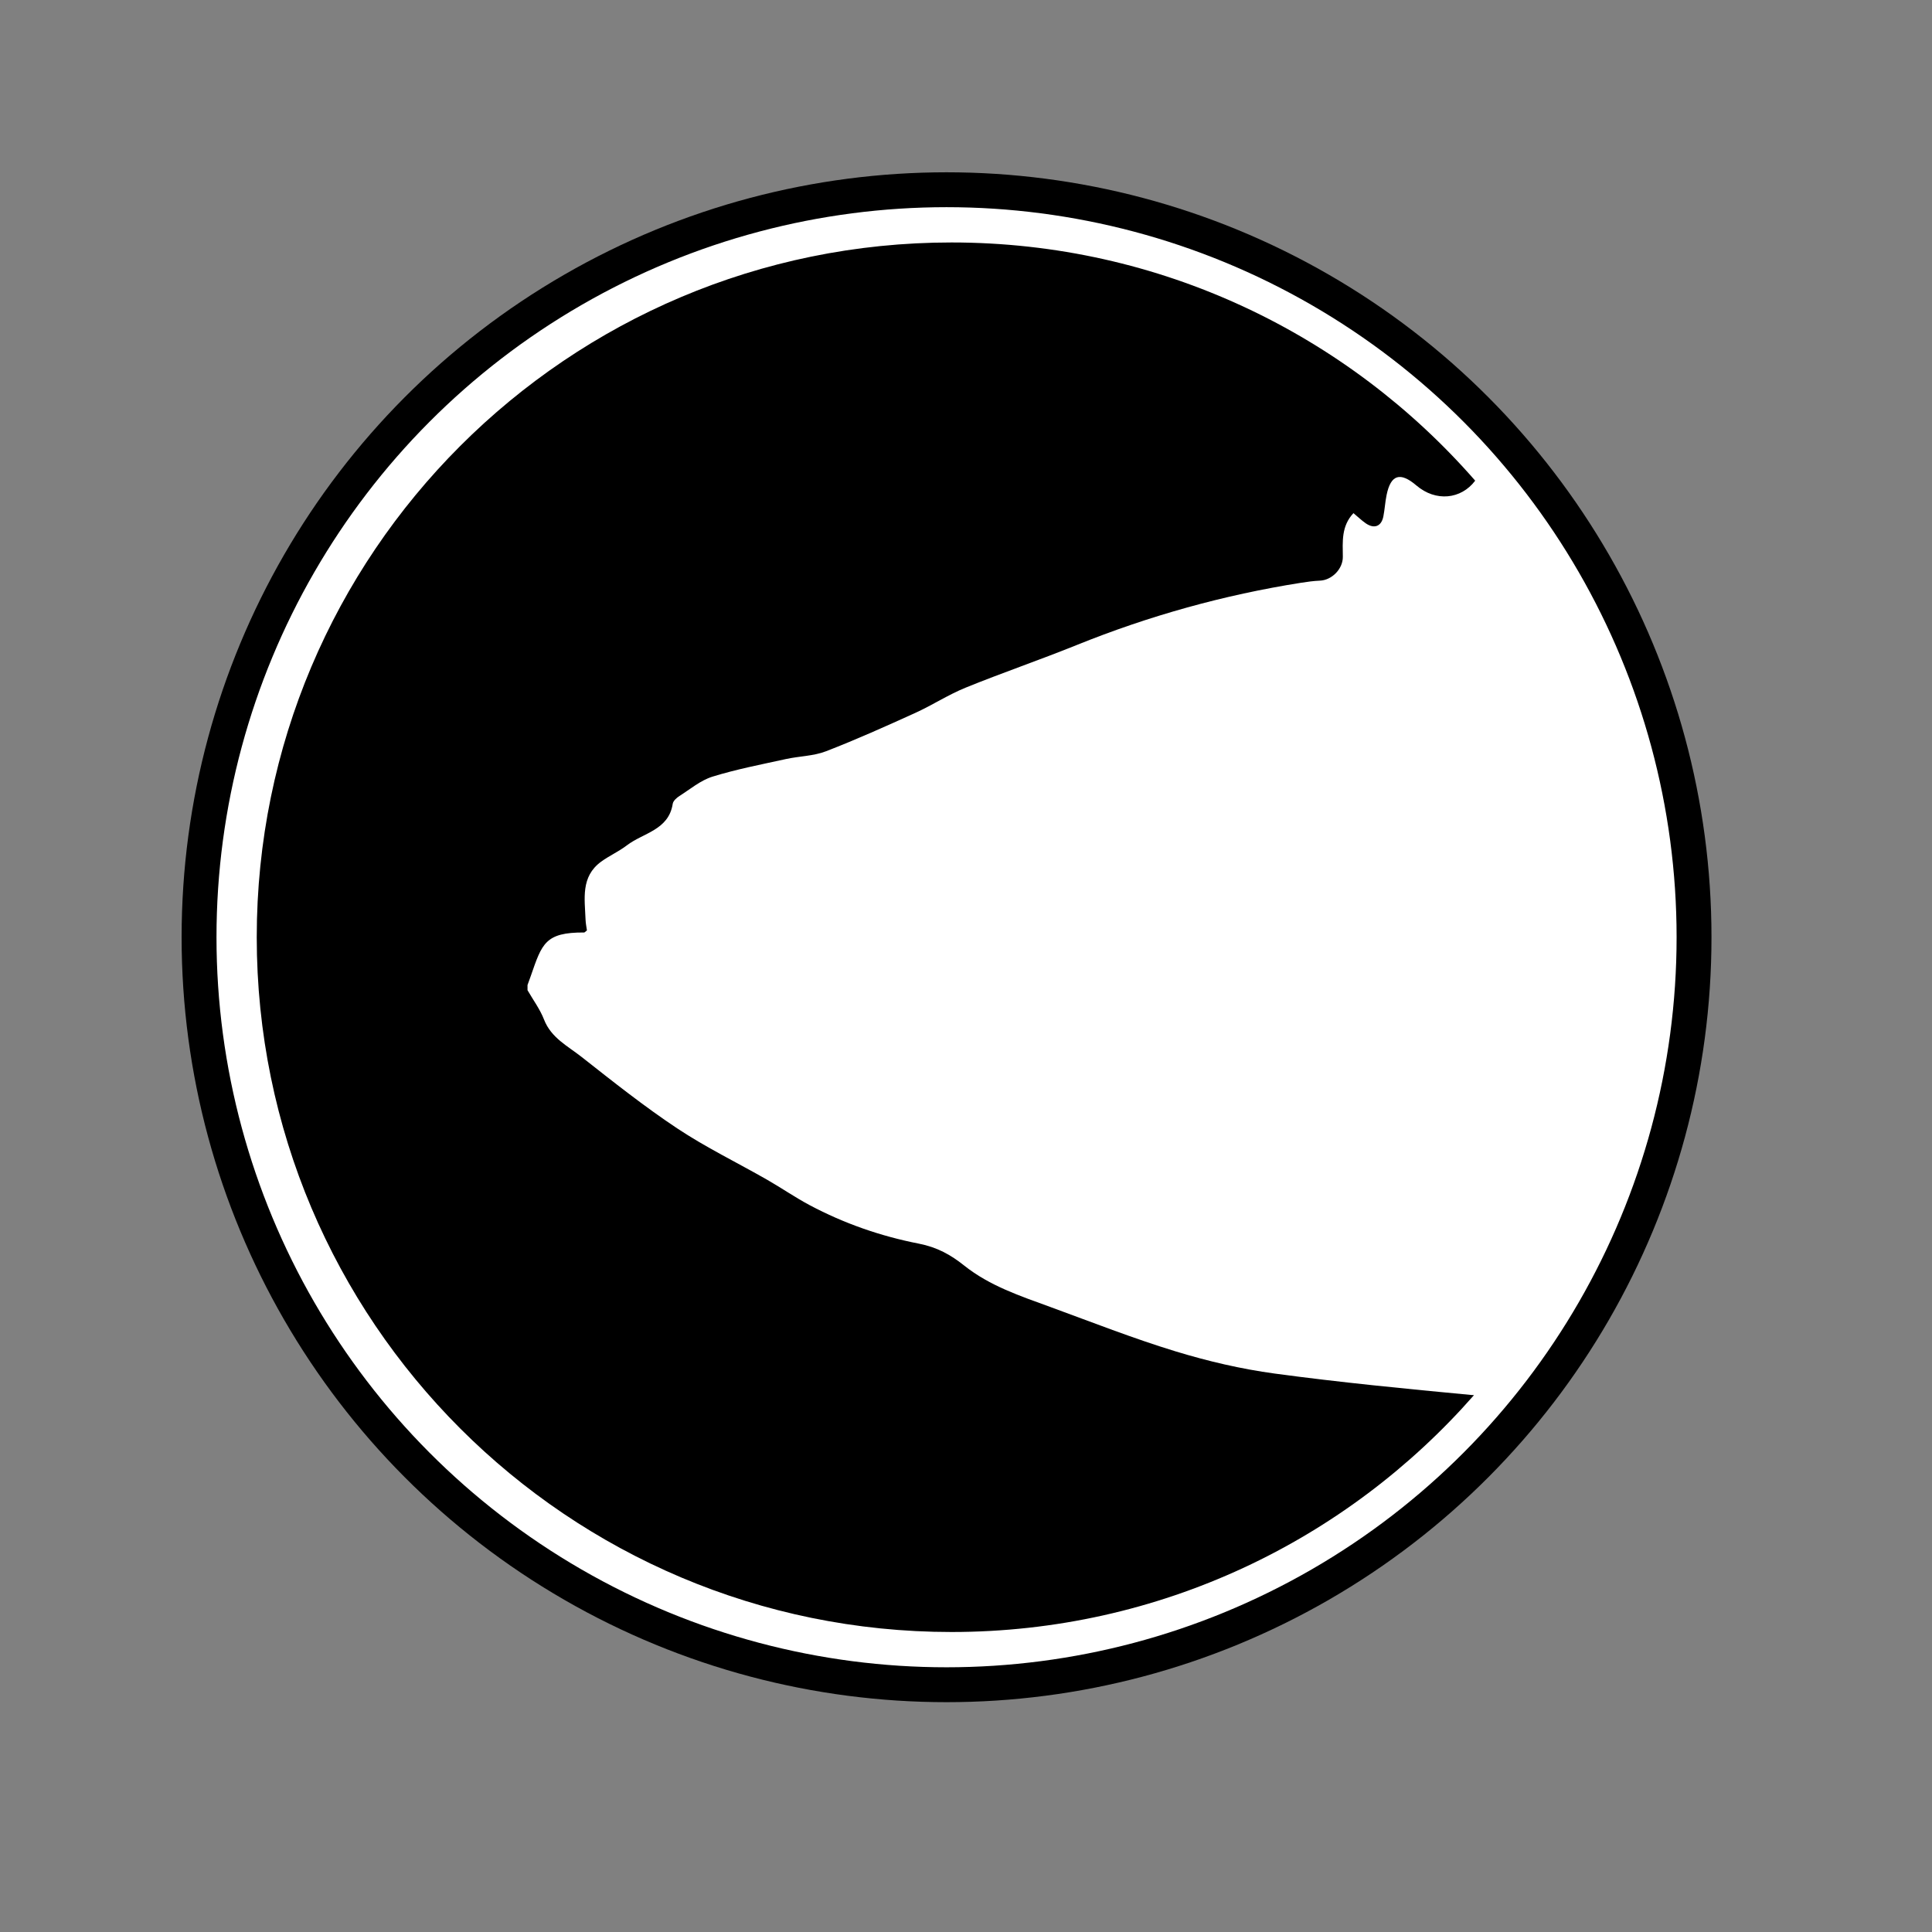<?xml version="1.0" encoding="utf-8"?>
<!-- Generator: Adobe Illustrator 16.0.0, SVG Export Plug-In . SVG Version: 6.00 Build 0)  -->
<!DOCTYPE svg PUBLIC "-//W3C//DTD SVG 1.1//EN" "http://www.w3.org/Graphics/SVG/1.1/DTD/svg11.dtd">
<svg version="1.1" id="Layer_1" xmlns="http://www.w3.org/2000/svg" xmlns:xlink="http://www.w3.org/1999/xlink" x="0px" y="0px"
	 width="720px" height="720px" viewBox="0 0 720 720" enable-background="new 0 0 720 720" xml:space="preserve">
<rect x="0" y="0" width="720" height="720" fill="#808080" stroke="none"/>
<circle cx="352.75" cy="349.28" r="285.07"/>
<circle fill="#FFFFFF" stroke="#FFFFFF" stroke-width="14" stroke-miterlimit="10" cx="352.75" cy="349.28" r="265.07"/>
<path d="M548.475,519.879c-24.5-2.311-49.012-4.693-73.393-7.988c-12.512-1.693-24.982-4.611-37.064-8.305
	c-15.756-4.811-31.137-10.865-46.627-16.527c-11.186-4.09-22.555-7.834-32.078-15.434c-4.993-3.986-10.046-6.82-16.908-8.162
	c-14.09-2.746-27.867-7.514-40.686-14.348c-5.453-2.906-10.568-6.449-15.939-9.52c-11.15-6.379-22.782-12.014-33.449-19.109
	c-12.321-8.193-23.96-17.445-35.603-26.609c-5.136-4.043-11.334-7.088-13.983-13.914c-1.501-3.863-4.068-7.312-6.156-10.947
	c0-0.643,0-1.281,0-1.922c0.42-1.16,0.85-2.318,1.254-3.482c4.146-11.939,5.312-16.172,19.834-16.102
	c0.246,0.002,0.494-0.352,1.055-0.778c-0.16-1.197-0.459-2.578-0.512-3.973c-0.297-7.794-1.865-16.01,5.762-21.614
	c3.053-2.24,6.617-3.798,9.615-6.099c6.103-4.684,15.596-5.657,17.111-15.511c0.164-1.066,1.422-2.199,2.453-2.856
	c4.045-2.577,7.926-5.872,12.379-7.252c8.949-2.769,18.211-4.54,27.382-6.559c4.933-1.084,10.224-1.09,14.856-2.877
	c11.259-4.346,22.289-9.304,33.285-14.296c6.377-2.893,12.317-6.792,18.787-9.423c13.675-5.556,27.664-10.34,41.355-15.868
	c27.016-10.912,54.873-18.678,83.637-23.22c2.342-0.367,4.707-0.697,7.068-0.797c4.43-0.186,8.561-4.354,8.521-8.884
	c-0.049-5.638-0.621-11.389,3.957-16.272c1.646,1.376,3.016,2.697,4.557,3.773c3.168,2.213,5.861,1.179,6.588-2.54
	c0.518-2.632,0.662-5.337,1.199-7.963c1.564-7.652,5.062-8.745,11.135-3.563c7.182,6.123,16.623,5.173,21.889-1.808
	C502.291,124.735,432.463,90.36,354.6,90.36c-142.996,0-258.92,115.922-258.92,258.92c0,142.996,115.924,258.919,258.92,258.919
	c77.621,0,147.255-34.166,194.71-88.27C549.033,519.91,548.752,519.904,548.475,519.879z"/>
</svg>
